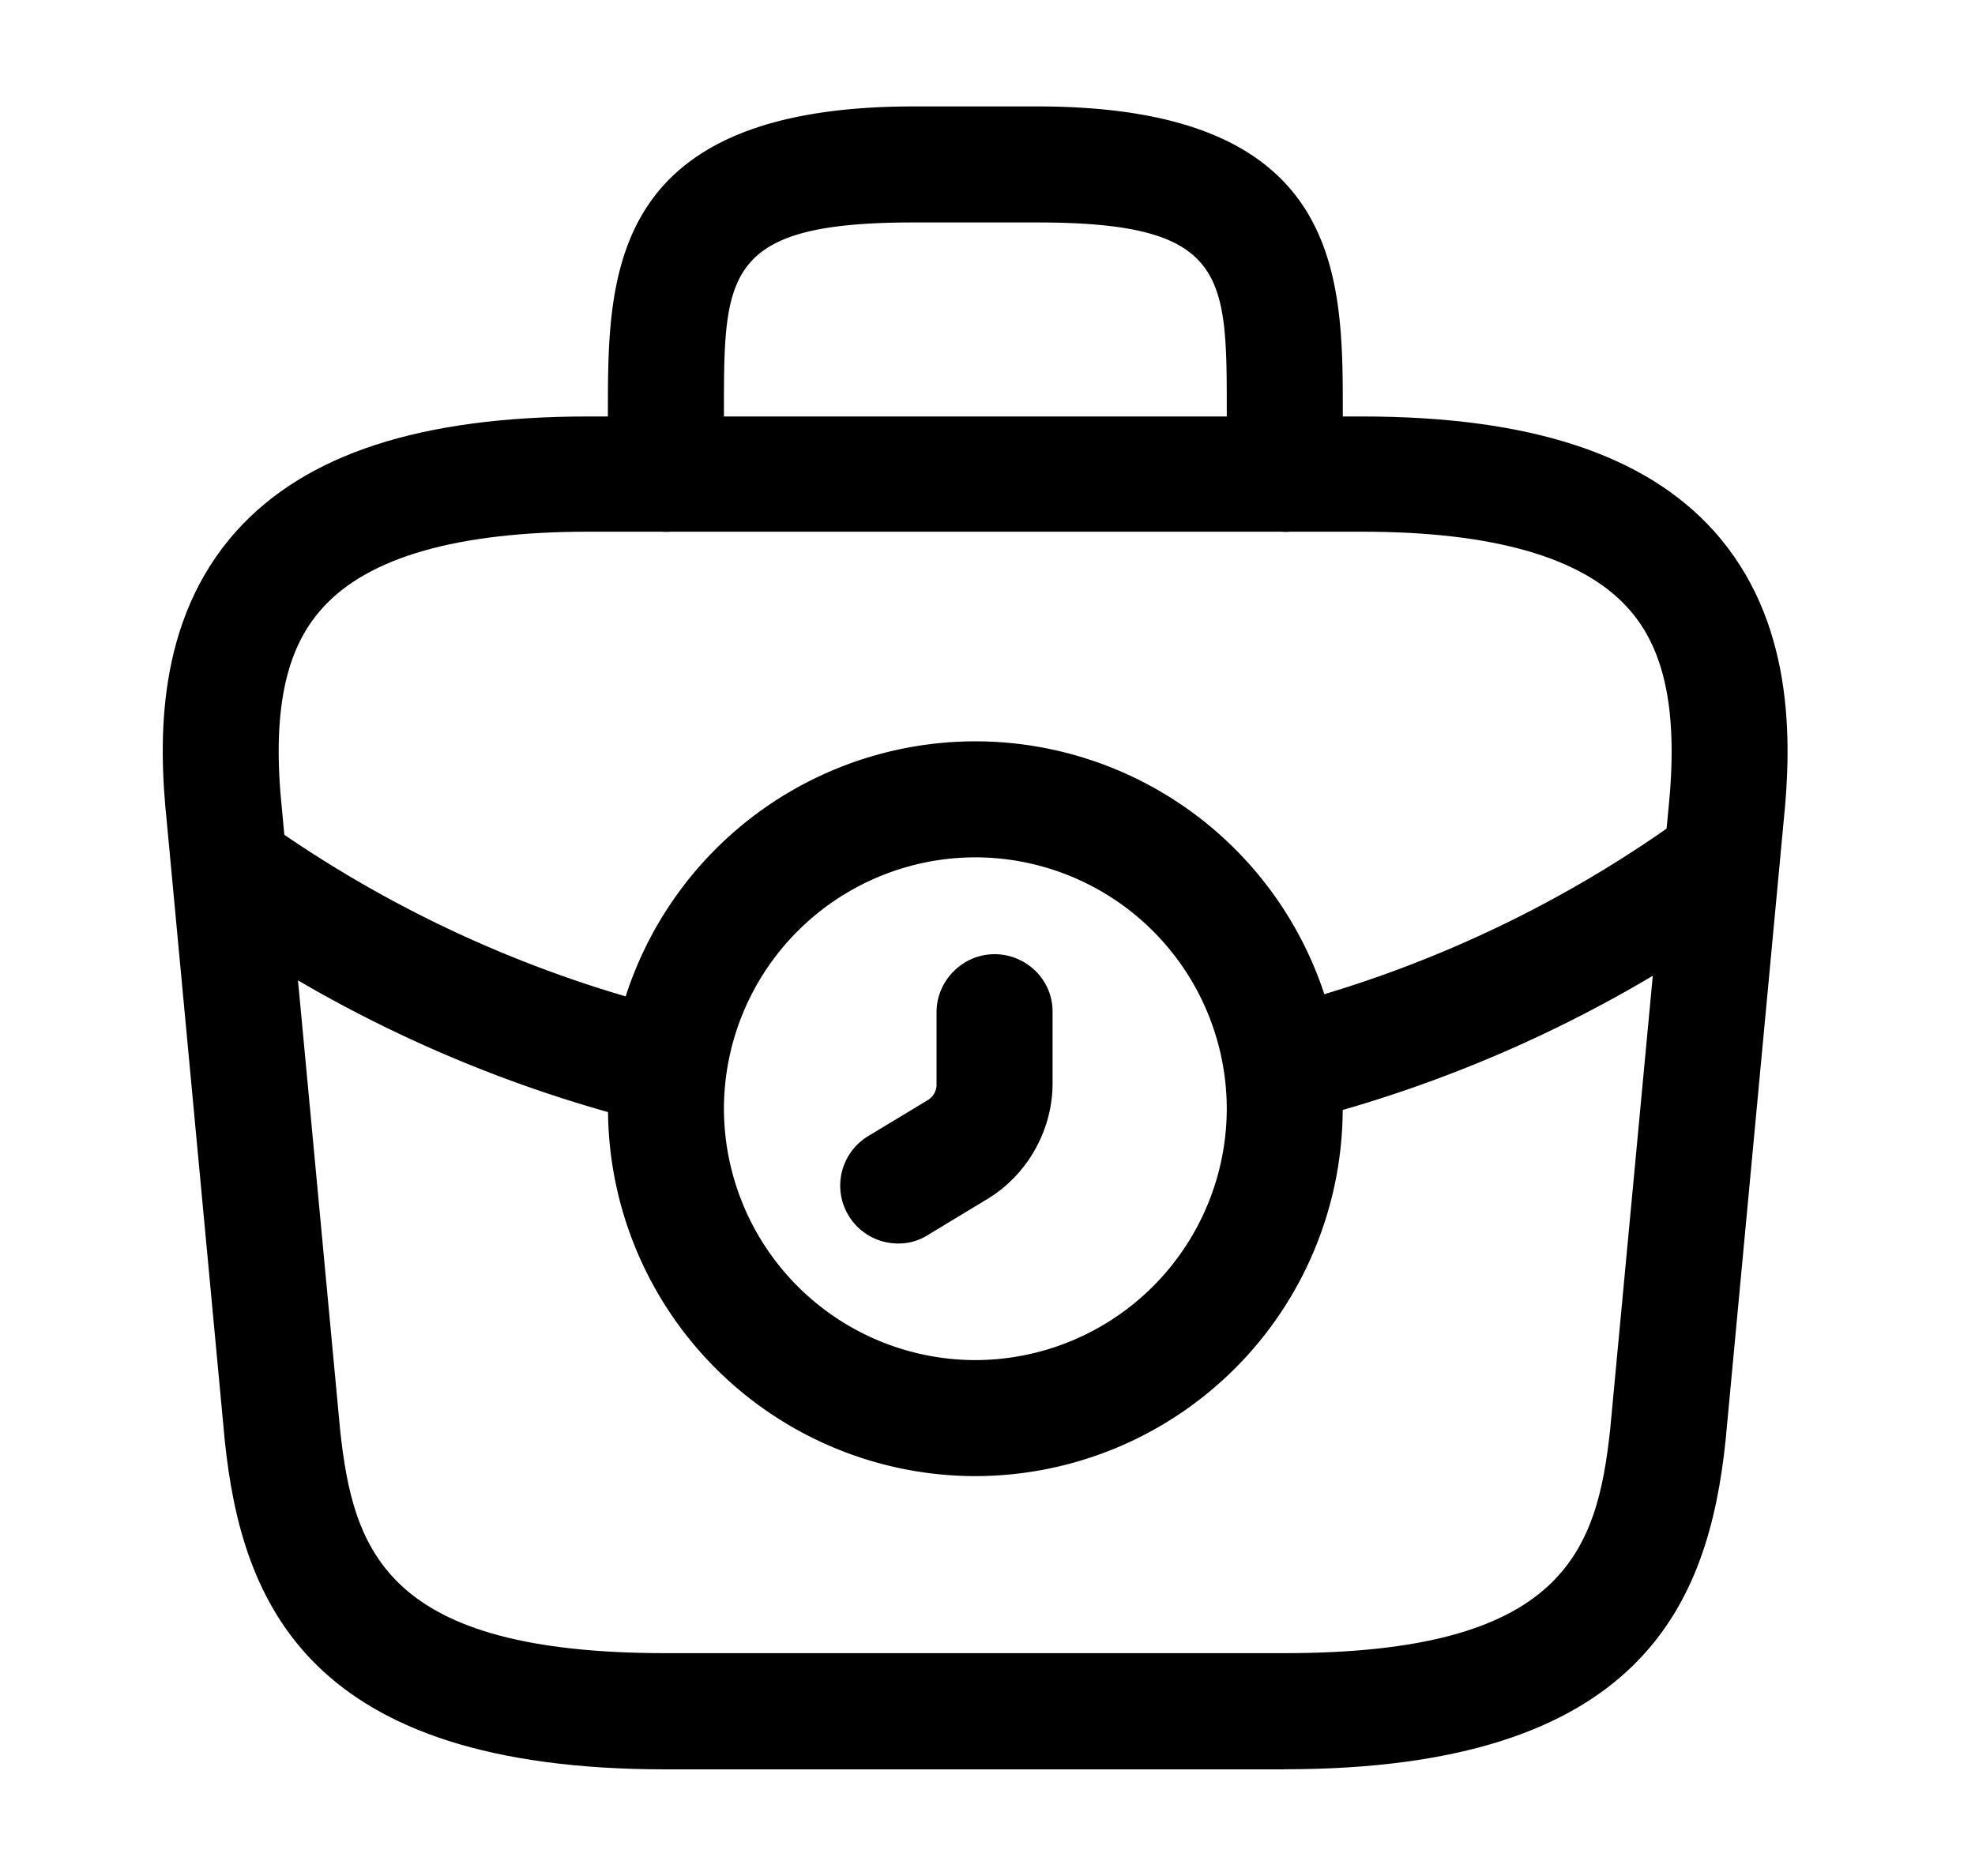 <svg xmlns="http://www.w3.org/2000/svg" fill="none" viewBox="0 0 20 19"><path fill="currentColor" d="M9.877 14.95a3.724 3.724 0 0 1-3.72-3.721 3.724 3.724 0 0 1 3.72-3.721 3.724 3.724 0 0 1 3.72 3.72 3.724 3.724 0 0 1-3.72 3.722Zm0-6.267a2.55 2.55 0 0 0-2.546 2.546 2.55 2.55 0 0 0 2.546 2.546 2.55 2.55 0 0 0 2.546-2.546 2.55 2.55 0 0 0-2.546-2.546Z"/><path fill="currentColor" d="M9.092 12.594a.586.586 0 0 1-.298-1.089l.596-.36a.184.184 0 0 0 .094-.165v-.728c0-.322.266-.588.587-.588.322 0 .588.259.588.58v.728c0 .478-.259.932-.666 1.175l-.595.36a.55.55 0 0 1-.306.087Z"/><path fill="currentColor" d="M13.008 17.92H6.742c-3.62 0-4.293-1.685-4.465-3.322l-.588-6.275c-.086-.822-.11-2.036.705-2.945.705-.783 1.872-1.16 3.564-1.16h7.834c1.7 0 2.867.385 3.564 1.16.815.909.791 2.123.705 2.953l-.587 6.26c-.173 1.644-.846 3.328-4.466 3.328ZM5.958 5.385c-1.323 0-2.232.258-2.694.775-.384.423-.51 1.074-.408 2.045l.588 6.274c.133 1.238.47 2.264 3.298 2.264h6.266c2.82 0 3.165-1.026 3.298-2.271l.588-6.26c.102-.978-.024-1.629-.407-2.052-.463-.517-1.371-.775-2.695-.775H5.958Z"/><path fill="currentColor" d="M13.01 5.386a.592.592 0 0 1-.587-.587v-.627c0-1.394 0-1.919-1.92-1.919H9.25c-1.919 0-1.919.525-1.919 1.92v.626a.592.592 0 0 1-.587.587.592.592 0 0 1-.588-.587v-.627c0-1.378 0-3.094 3.094-3.094h1.254c3.094 0 3.094 1.716 3.094 3.094V4.8a.592.592 0 0 1-.588.587ZM13.02 11.377a.593.593 0 0 1-.573-.446.587.587 0 0 1 .423-.713 12.163 12.163 0 0 0 4.215-1.974.59.59 0 0 1 .822.133.59.59 0 0 1-.133.823 13.44 13.44 0 0 1-4.622 2.162.683.683 0 0 1-.133.015ZM6.745 11.397c-.047 0-.094-.008-.14-.016a13.459 13.459 0 0 1-4.411-1.974.59.59 0 0 1-.157-.815.59.59 0 0 1 .815-.156 12.253 12.253 0 0 0 4.026 1.801c.314.079.51.392.431.713a.571.571 0 0 1-.564.447Z"/></svg>
